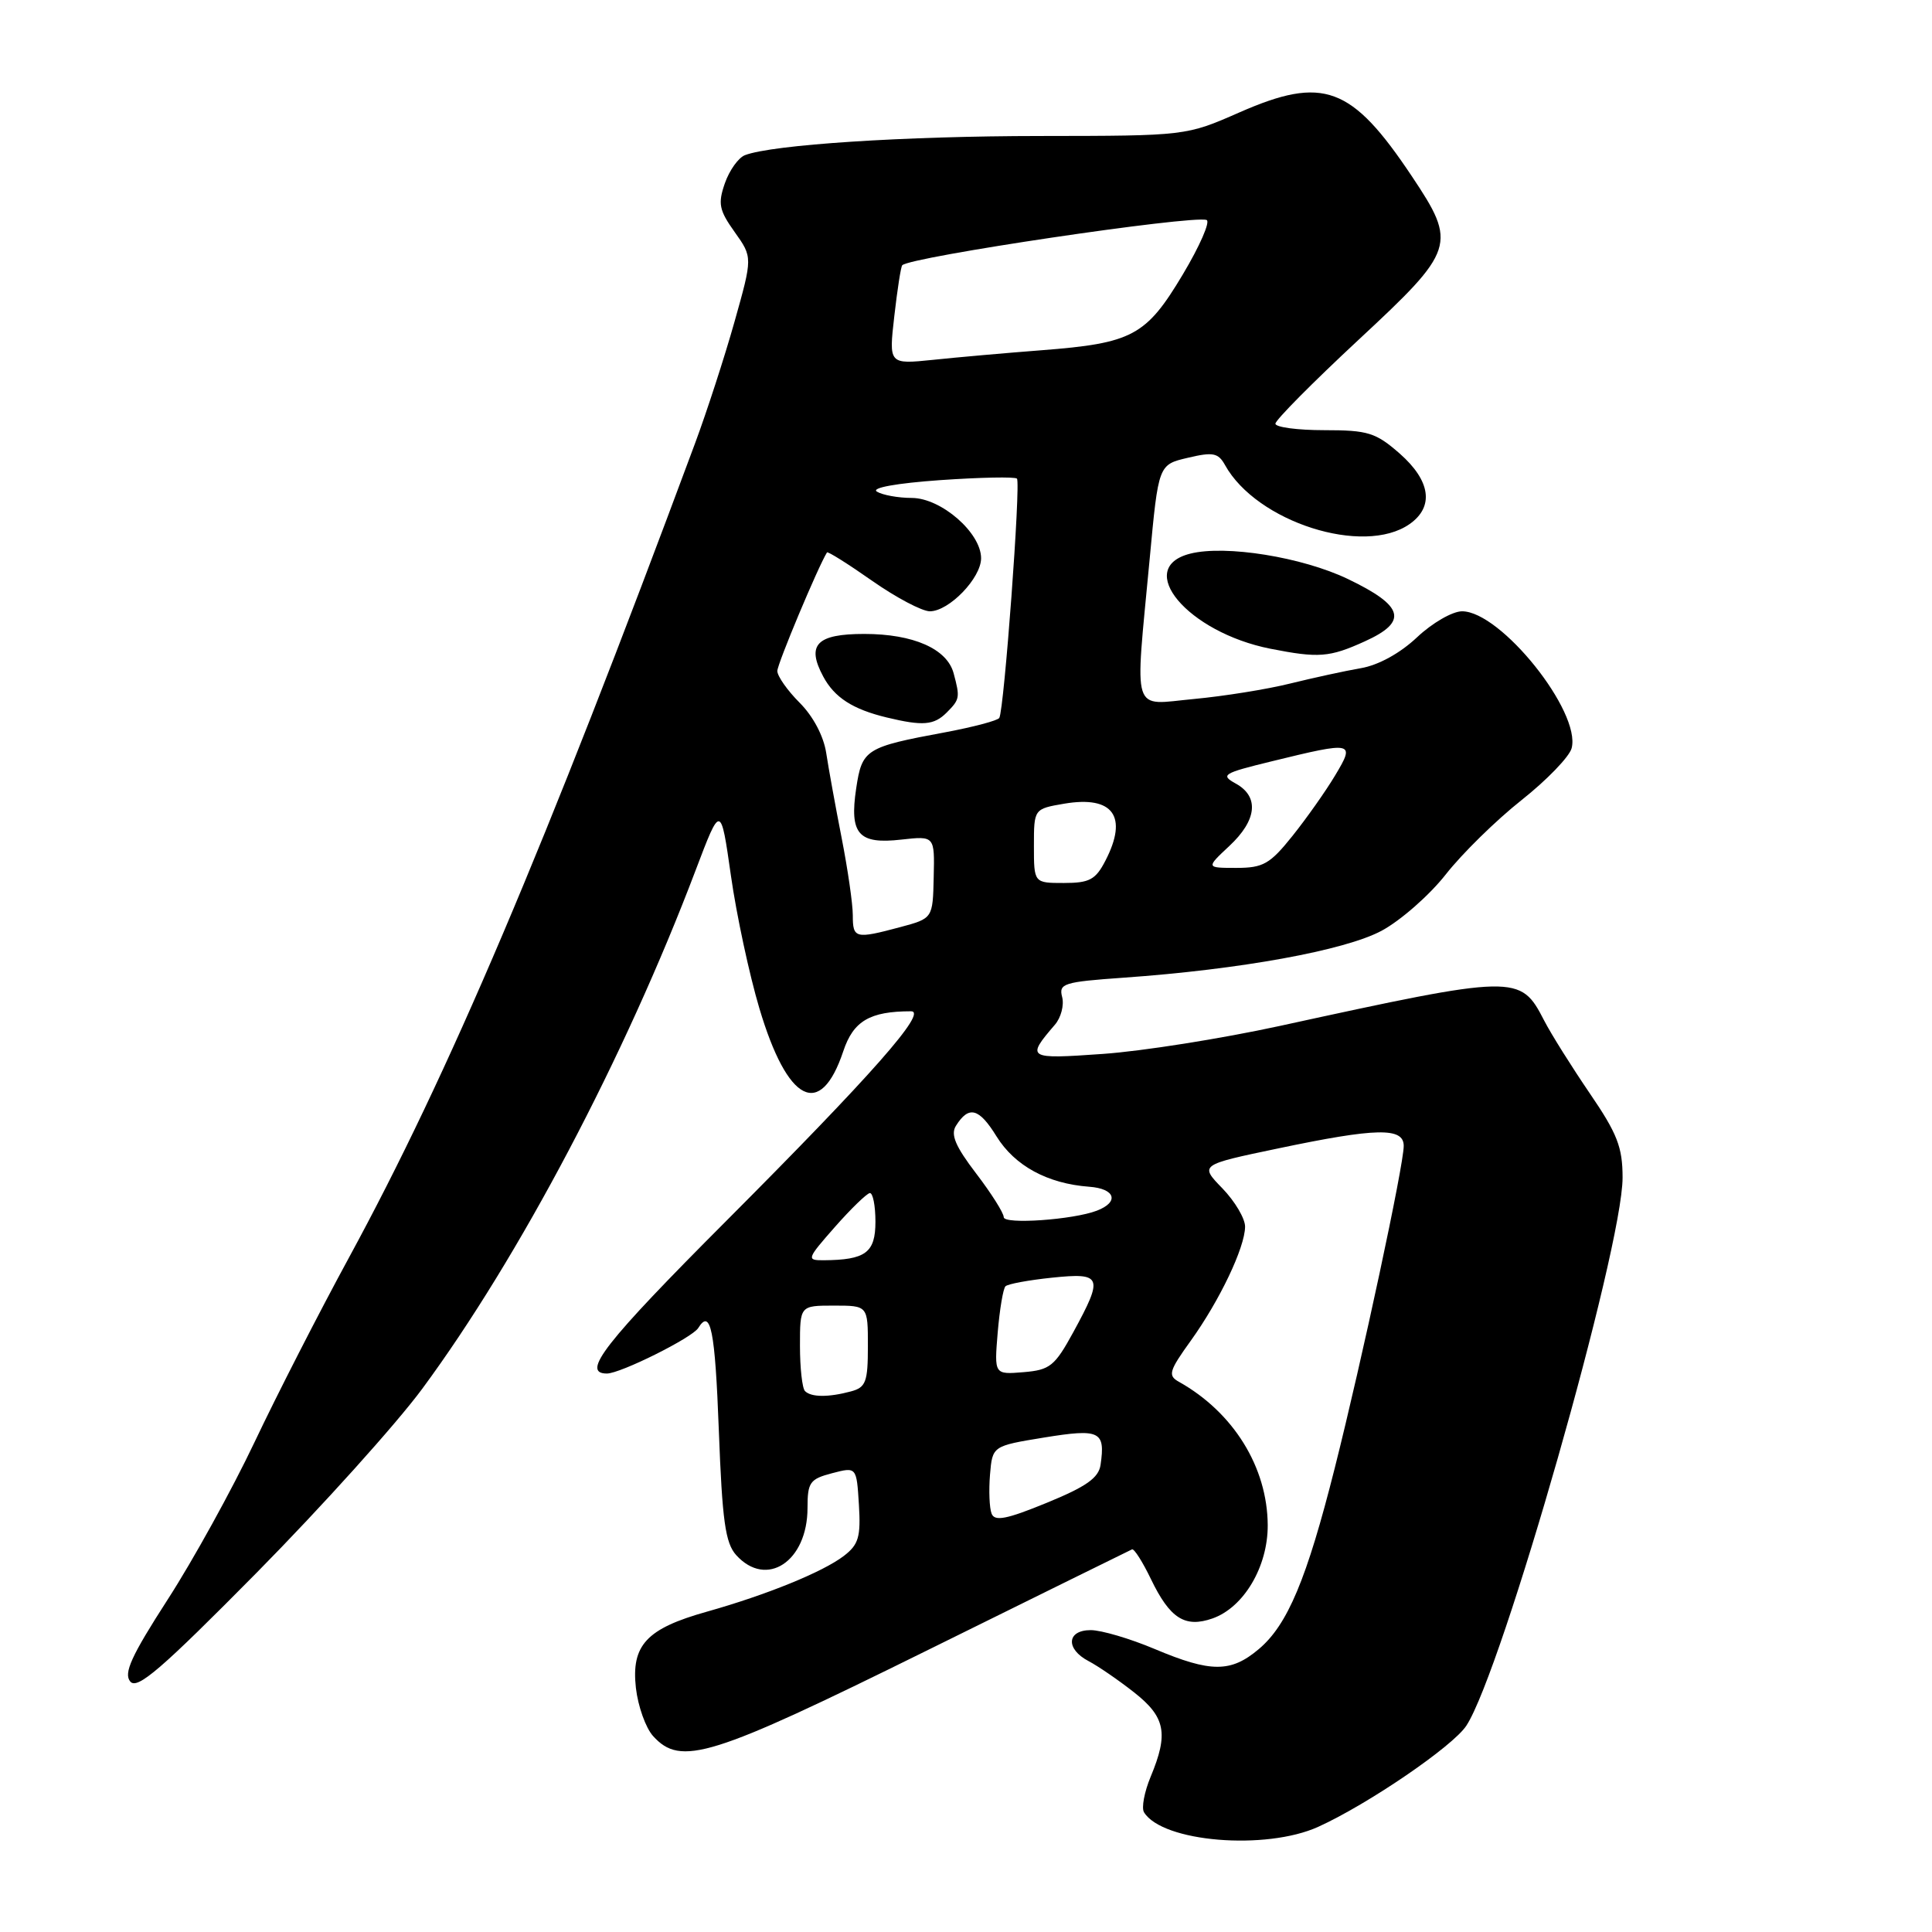 <?xml version="1.0" encoding="UTF-8" standalone="no"?>
<!DOCTYPE svg PUBLIC "-//W3C//DTD SVG 1.1//EN" "http://www.w3.org/Graphics/SVG/1.1/DTD/svg11.dtd" >
<svg xmlns="http://www.w3.org/2000/svg" xmlns:xlink="http://www.w3.org/1999/xlink" version="1.1" viewBox="0 0 256 256">
 <g >
 <path fill="currentColor"
d=" M 174.68 242.06 C 181.27 239.07 192.52 231.39 194.30 228.66 C 199.04 221.43 215.00 165.44 215.00 156.04 C 215.00 152.01 214.30 150.21 210.65 144.87 C 208.26 141.36 205.53 137.02 204.60 135.21 C 201.45 129.09 200.95 129.10 169.54 135.95 C 161.86 137.62 151.33 139.29 146.13 139.65 C 136.11 140.36 135.94 140.25 139.78 135.78 C 140.59 134.84 141.02 133.19 140.74 132.11 C 140.27 130.32 140.93 130.11 148.86 129.55 C 164.36 128.46 178.20 125.94 183.07 123.33 C 185.58 121.98 189.40 118.63 191.57 115.87 C 193.73 113.11 198.25 108.68 201.61 106.02 C 204.97 103.36 207.96 100.26 208.25 99.14 C 209.52 94.31 198.86 81.00 193.73 81.00 C 192.46 81.00 189.77 82.55 187.77 84.44 C 185.52 86.56 182.65 88.14 180.31 88.54 C 178.21 88.90 174.01 89.82 170.96 90.57 C 167.91 91.33 162.17 92.25 158.21 92.62 C 149.82 93.40 150.36 95.12 152.34 74.04 C 153.50 61.57 153.50 61.57 157.39 60.66 C 160.72 59.87 161.42 60.00 162.32 61.62 C 166.50 69.17 180.69 73.71 186.78 69.44 C 190.05 67.15 189.57 63.71 185.47 60.10 C 182.29 57.32 181.27 57.00 175.47 57.00 C 171.91 57.00 169.00 56.61 169.00 56.14 C 169.00 55.66 173.95 50.67 180.00 45.04 C 192.85 33.10 193.09 32.36 187.08 23.36 C 179.09 11.39 175.36 10.01 164.24 14.89 C 157.16 18.00 157.16 18.00 137.83 18.02 C 119.78 18.03 102.34 19.17 98.71 20.56 C 97.85 20.89 96.65 22.56 96.05 24.28 C 95.11 26.98 95.28 27.85 97.35 30.75 C 99.73 34.09 99.73 34.09 97.33 42.62 C 96.01 47.31 93.64 54.60 92.07 58.82 C 72.15 112.45 59.42 142.40 46.25 166.62 C 42.33 173.82 36.69 184.84 33.72 191.11 C 30.75 197.37 25.57 206.76 22.21 211.96 C 17.40 219.42 16.35 221.72 17.26 222.81 C 18.19 223.93 21.36 221.19 34.05 208.35 C 42.65 199.63 52.51 188.68 55.95 184.02 C 68.79 166.63 82.81 140.04 92.18 115.30 C 95.50 106.55 95.50 106.55 96.85 116.02 C 97.59 121.24 99.29 129.15 100.62 133.61 C 104.35 146.14 108.71 148.36 111.74 139.29 C 113.07 135.29 115.25 134.00 120.72 134.00 C 122.96 134.00 115.56 142.40 96.25 161.76 C 80.11 177.93 76.93 182.00 80.42 182.00 C 82.21 182.00 91.72 177.26 92.52 175.97 C 94.17 173.31 94.75 176.23 95.25 189.56 C 95.70 201.53 96.11 204.46 97.55 206.06 C 101.57 210.50 107.00 206.90 107.00 199.81 C 107.00 196.42 107.31 195.98 110.25 195.21 C 113.50 194.36 113.50 194.36 113.81 199.38 C 114.07 203.65 113.77 204.67 111.81 206.17 C 109.02 208.30 101.60 211.32 93.65 213.56 C 85.66 215.80 83.63 217.99 84.26 223.66 C 84.54 226.09 85.56 228.96 86.54 230.04 C 90.21 234.09 94.14 232.87 122.70 218.76 C 137.44 211.48 149.72 205.42 150.00 205.30 C 150.28 205.18 151.40 206.95 152.50 209.23 C 155.02 214.46 157.01 215.73 160.67 214.45 C 164.81 212.99 168.00 207.60 167.98 202.10 C 167.94 194.41 163.44 187.15 156.22 183.10 C 154.72 182.27 154.89 181.67 157.80 177.63 C 161.61 172.32 164.95 165.32 164.98 162.55 C 164.99 161.47 163.64 159.19 161.98 157.47 C 158.95 154.35 158.95 154.35 169.32 152.18 C 182.42 149.43 186.00 149.36 186.00 151.84 C 186.00 154.41 180.50 180.10 176.87 194.49 C 173.15 209.25 170.61 215.31 166.79 218.52 C 163.09 221.64 160.45 221.64 153.00 218.50 C 149.73 217.12 145.92 216.00 144.53 216.00 C 141.34 216.00 141.17 218.50 144.25 220.11 C 145.49 220.76 148.19 222.61 150.25 224.23 C 154.43 227.51 154.86 229.69 152.47 235.42 C 151.63 237.44 151.23 239.56 151.59 240.14 C 154.02 244.09 167.72 245.22 174.68 242.06 Z  M 180.83 84.99 C 186.62 82.37 186.06 80.30 178.60 76.72 C 172.55 73.82 162.39 72.18 157.72 73.36 C 150.19 75.25 157.39 83.79 168.33 85.96 C 174.73 87.22 176.16 87.11 180.83 84.99 Z  M 131.39 200.56 C 131.10 199.82 131.01 197.50 131.18 195.41 C 131.50 191.60 131.50 191.60 138.35 190.48 C 145.75 189.28 146.48 189.63 145.83 194.10 C 145.58 195.83 143.93 196.99 138.70 199.13 C 133.37 201.32 131.79 201.62 131.39 200.56 Z  M 106.67 184.33 C 106.30 183.97 106.00 181.27 106.00 178.33 C 106.00 173.00 106.00 173.00 110.50 173.00 C 115.00 173.00 115.00 173.00 115.00 178.38 C 115.00 183.12 114.73 183.84 112.75 184.37 C 109.77 185.17 107.49 185.15 106.67 184.33 Z  M 132.20 176.57 C 132.46 173.51 132.92 170.75 133.23 170.44 C 133.54 170.13 136.31 169.62 139.39 169.30 C 146.04 168.61 146.24 169.14 142.23 176.50 C 139.76 181.02 139.13 181.53 135.62 181.82 C 131.74 182.14 131.74 182.14 132.20 176.57 Z  M 110.62 162.59 C 112.75 160.17 114.84 158.15 115.25 158.09 C 115.66 158.04 116.00 159.75 116.00 161.88 C 116.00 165.99 114.70 166.95 109.12 166.99 C 106.84 167.00 106.91 166.81 110.62 162.59 Z  M 133.00 161.28 C 133.00 160.73 131.36 158.13 129.35 155.50 C 126.60 151.90 125.93 150.33 126.67 149.17 C 128.37 146.46 129.72 146.81 132.04 150.57 C 134.46 154.48 138.80 156.84 144.33 157.25 C 147.79 157.50 148.34 159.27 145.34 160.42 C 142.20 161.63 133.00 162.27 133.00 161.28 Z  M 113.00 121.27 C 113.00 119.77 112.33 115.16 111.52 111.02 C 110.71 106.89 109.79 101.83 109.48 99.79 C 109.14 97.54 107.75 94.91 105.96 93.12 C 104.33 91.49 103.00 89.59 103.00 88.91 C 103.00 87.97 108.40 75.09 109.58 73.20 C 109.68 73.03 112.37 74.72 115.55 76.95 C 118.73 79.18 122.18 81.00 123.21 81.00 C 125.75 81.00 130.00 76.60 130.00 73.97 C 130.00 70.60 124.72 66.00 120.83 65.98 C 119.00 65.98 116.91 65.59 116.19 65.14 C 115.40 64.64 118.78 64.03 124.57 63.62 C 129.91 63.25 134.49 63.16 134.75 63.42 C 135.28 63.94 133.05 94.09 132.41 95.13 C 132.20 95.48 128.98 96.33 125.26 97.03 C 114.68 98.99 114.23 99.28 113.45 104.46 C 112.54 110.53 113.75 111.90 119.44 111.25 C 123.85 110.76 123.85 110.76 123.72 116.22 C 123.60 121.69 123.60 121.69 119.28 122.85 C 113.32 124.44 113.00 124.36 113.00 121.27 Z  M 125.43 94.43 C 127.18 92.67 127.23 92.44 126.36 89.21 C 125.49 85.97 121.02 84.00 114.52 84.00 C 108.21 84.00 106.82 85.43 109.08 89.64 C 110.57 92.42 112.98 93.98 117.50 95.07 C 122.28 96.22 123.75 96.10 125.43 94.43 Z  M 137.00 112.09 C 137.00 107.18 137.00 107.18 141.03 106.49 C 147.50 105.40 149.51 108.18 146.47 114.05 C 145.17 116.57 144.36 117.00 140.97 117.00 C 137.00 117.00 137.00 117.00 137.00 112.09 Z  M 162.89 112.10 C 166.56 108.68 166.88 105.56 163.75 103.83 C 161.67 102.68 162.03 102.46 168.50 100.88 C 179.37 98.22 179.60 98.27 176.91 102.75 C 175.68 104.81 173.14 108.41 171.27 110.75 C 168.28 114.49 167.38 115.00 163.83 115.00 C 159.79 115.00 159.79 115.00 162.89 112.10 Z  M 118.50 41.89 C 118.90 38.38 119.37 35.34 119.55 35.15 C 120.56 34.04 158.02 28.48 159.88 29.15 C 160.40 29.34 158.98 32.60 156.72 36.38 C 151.86 44.51 150.05 45.48 138.00 46.41 C 133.32 46.77 126.86 47.34 123.64 47.68 C 117.77 48.28 117.77 48.28 118.50 41.89 Z "/>
</g>
</svg>